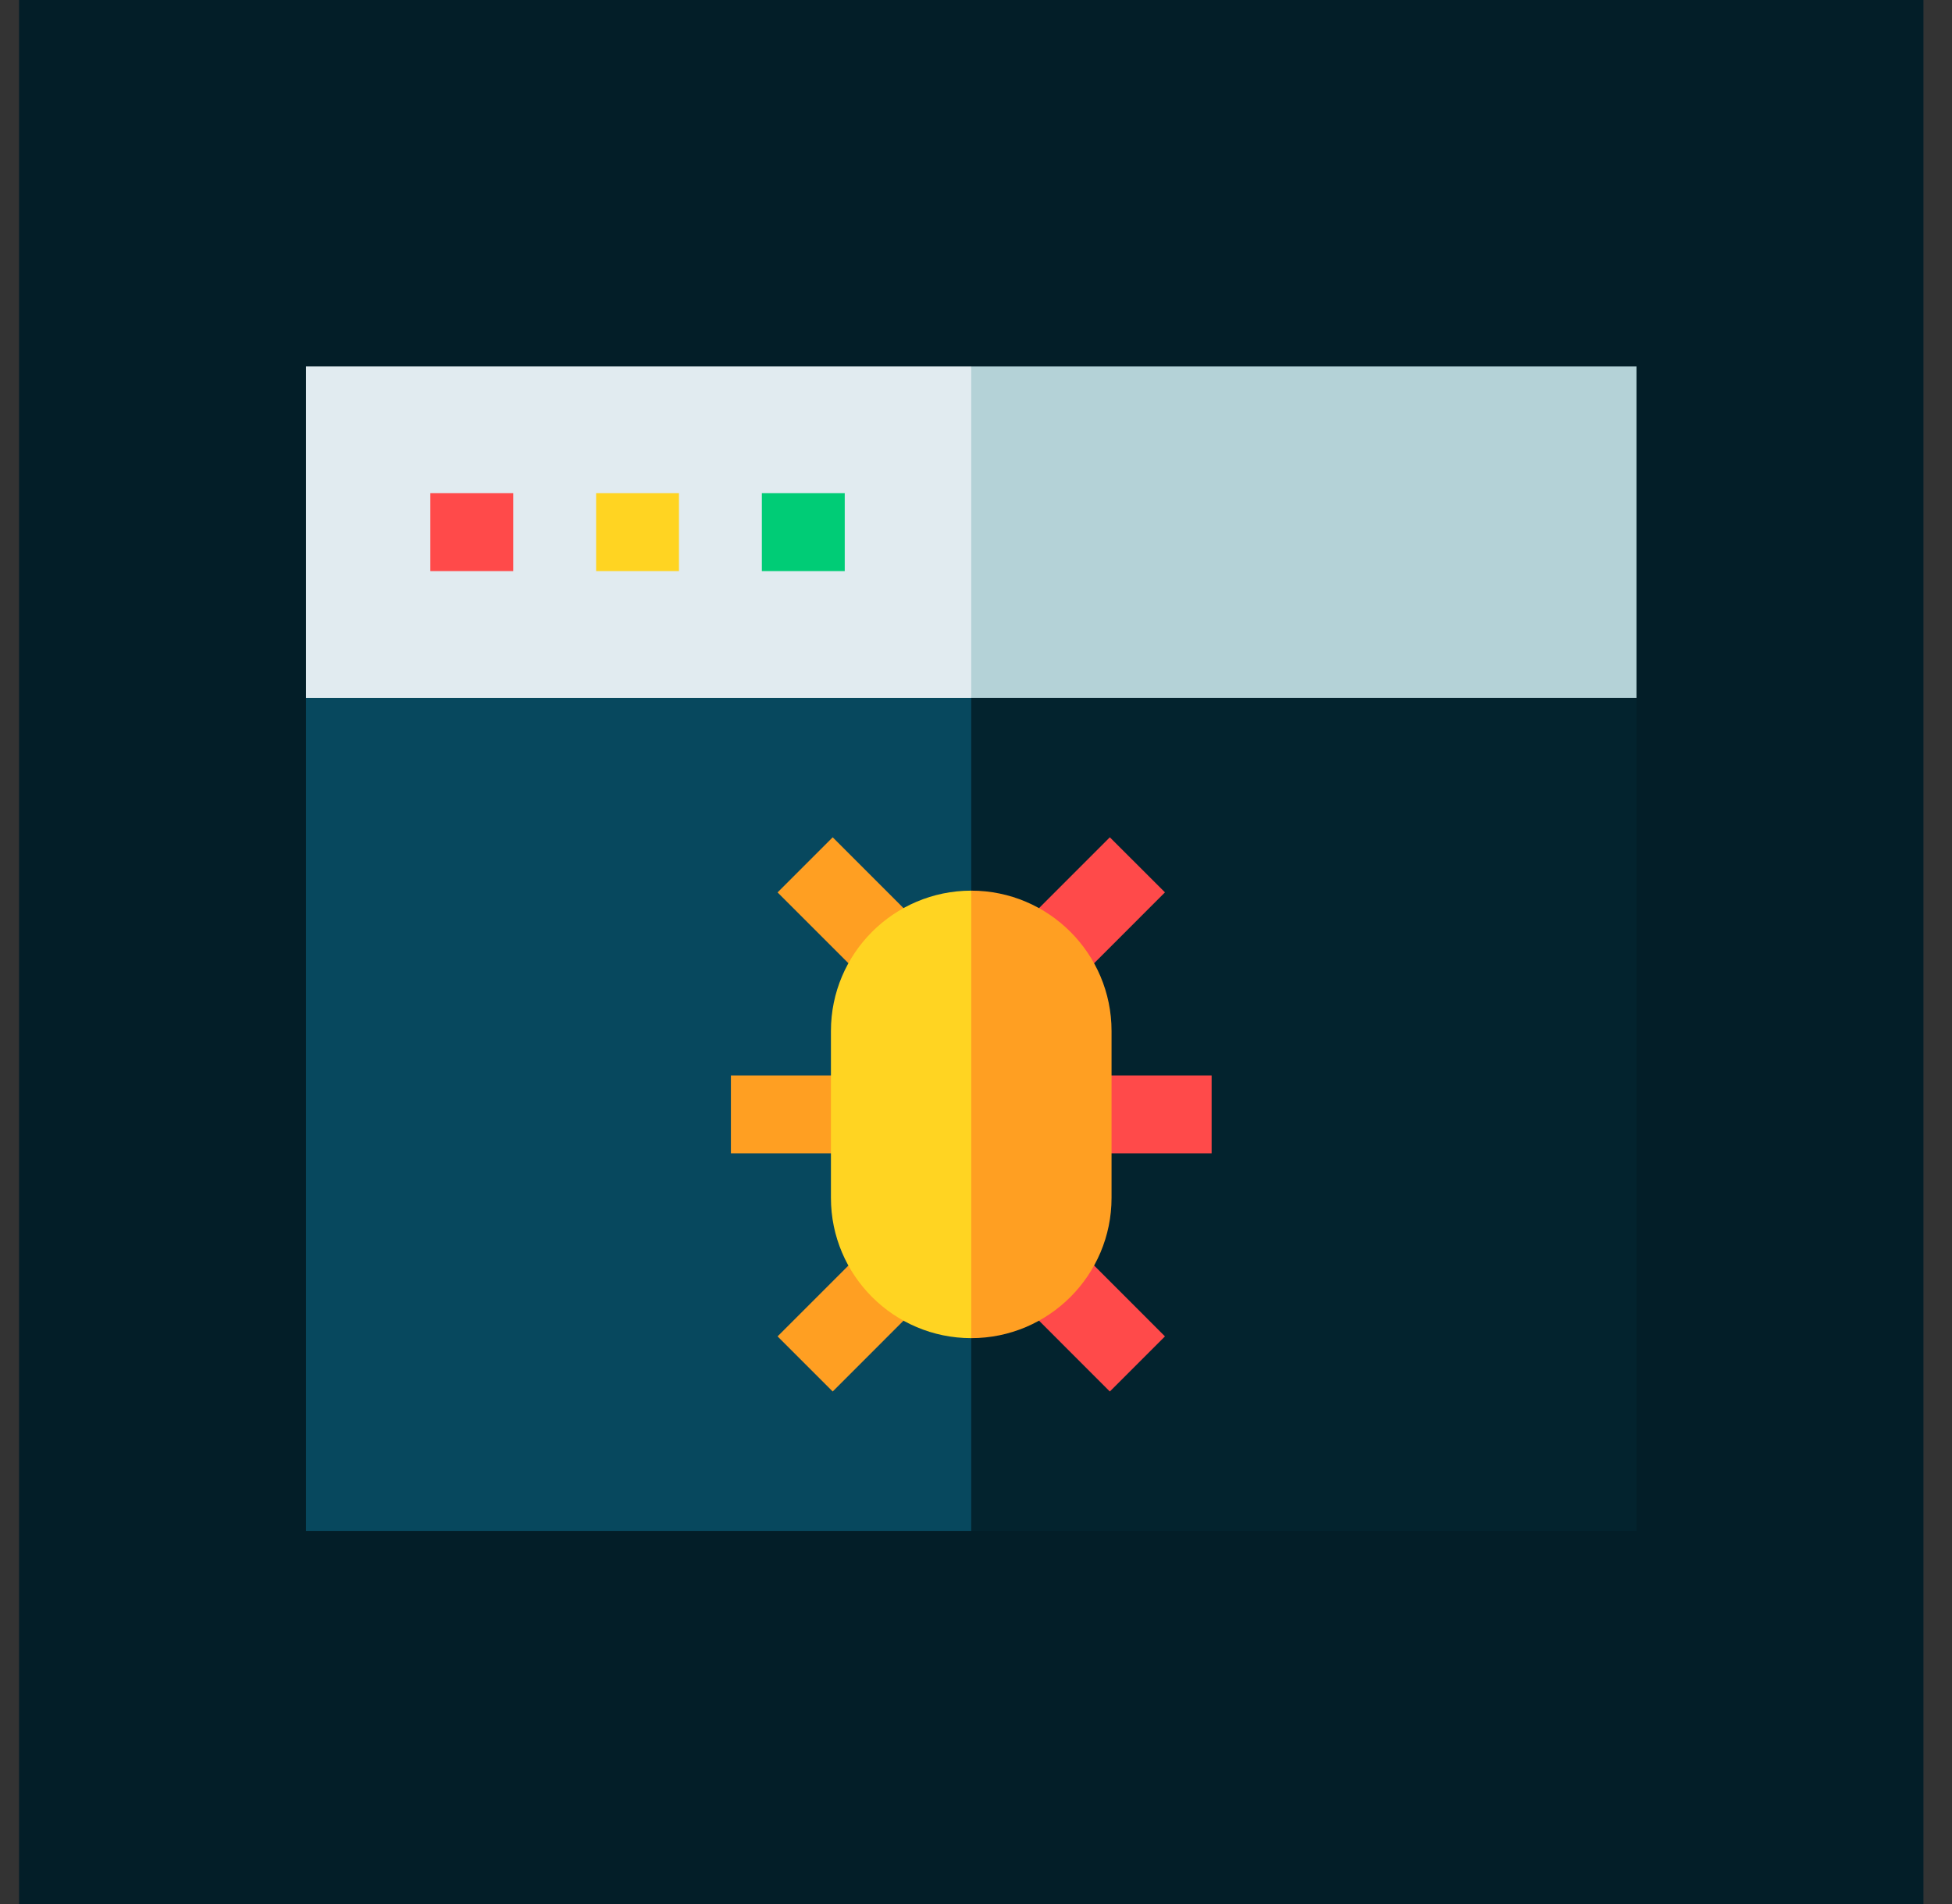 <svg width="41" height="40" viewBox="0 0 41 40" fill="none" xmlns="http://www.w3.org/2000/svg">
<rect x="0" y="0" width="41" height="40" fill="#333333" stroke="none"/>
<g clip-path="url(#clip0_2150_10680)">
<path d="M32.181 0.548H8.619C4.383 0.548 0.948 3.982 0.948 8.219V31.781C0.948 36.017 4.383 39.452 8.619 39.452H32.181C36.418 39.452 39.852 36.017 39.852 31.781V8.219C39.852 3.982 36.418 0.548 32.181 0.548Z" fill="#EFEFEF" stroke="#031E28" stroke-width="21.918"/>
<path d="M20.4 32.162H34.373V14.661L19.308 13.569L20.4 32.162Z" fill="#03232E"/>
<path d="M6.428 14.661V32.162H20.4V13.569L6.428 14.661Z" fill="#07485E"/>
<path d="M20.4 7.698L19.308 11.18L20.4 14.661H34.373V7.698H20.4Z" fill="#B4D2D7"/>
<path d="M6.428 7.698H20.4V14.661H6.428V7.698Z" fill="#E1EBF0"/>
<path d="M9.039 10.361H10.78V11.998H9.039V10.361Z" fill="#FF4A4A"/>
<path d="M12.521 10.361H14.261V11.998H12.521V10.361Z" fill="#FFD422"/>
<path d="M16.002 10.361H17.743V11.998H16.002V10.361Z" fill="#00CC76"/>
<path d="M15.352 22.593H18.546V24.23H15.352V22.593Z" fill="#FF9F22"/>
<path d="M18.59 25.817L19.747 26.975L17.49 29.233L16.332 28.075L18.59 25.817Z" fill="#FF9F22"/>
<path d="M22.212 25.817L24.469 28.075L23.311 29.233L21.054 26.975L22.212 25.817Z" fill="#FF4A4A"/>
<path d="M17.49 17.59L19.747 19.848L18.59 21.005L16.332 18.748L17.49 17.59Z" fill="#FF9F22"/>
<path d="M23.311 17.59L24.469 18.747L22.212 21.005L21.054 19.848L23.311 17.59Z" fill="#FF4A4A"/>
<path d="M22.256 22.593H25.449V24.23H22.256V22.593Z" fill="#FF4A4A"/>
<path d="M20.4 18.711L19.308 23.412L20.4 28.112C22.025 28.112 23.347 26.79 23.347 25.165V21.659C23.347 20.034 22.025 18.711 20.4 18.711Z" fill="#FF9F22"/>
<path d="M17.453 21.659V25.165C17.453 26.79 18.775 28.112 20.4 28.112V18.711C18.775 18.711 17.453 20.034 17.453 21.659Z" fill="#FFD422"/>
</g>
<defs>
<clipPath id="clip0_2150_10680">
<rect width="40" height="40" fill="white" transform="translate(0.4)"/>
</clipPath>
</defs>
</svg>
